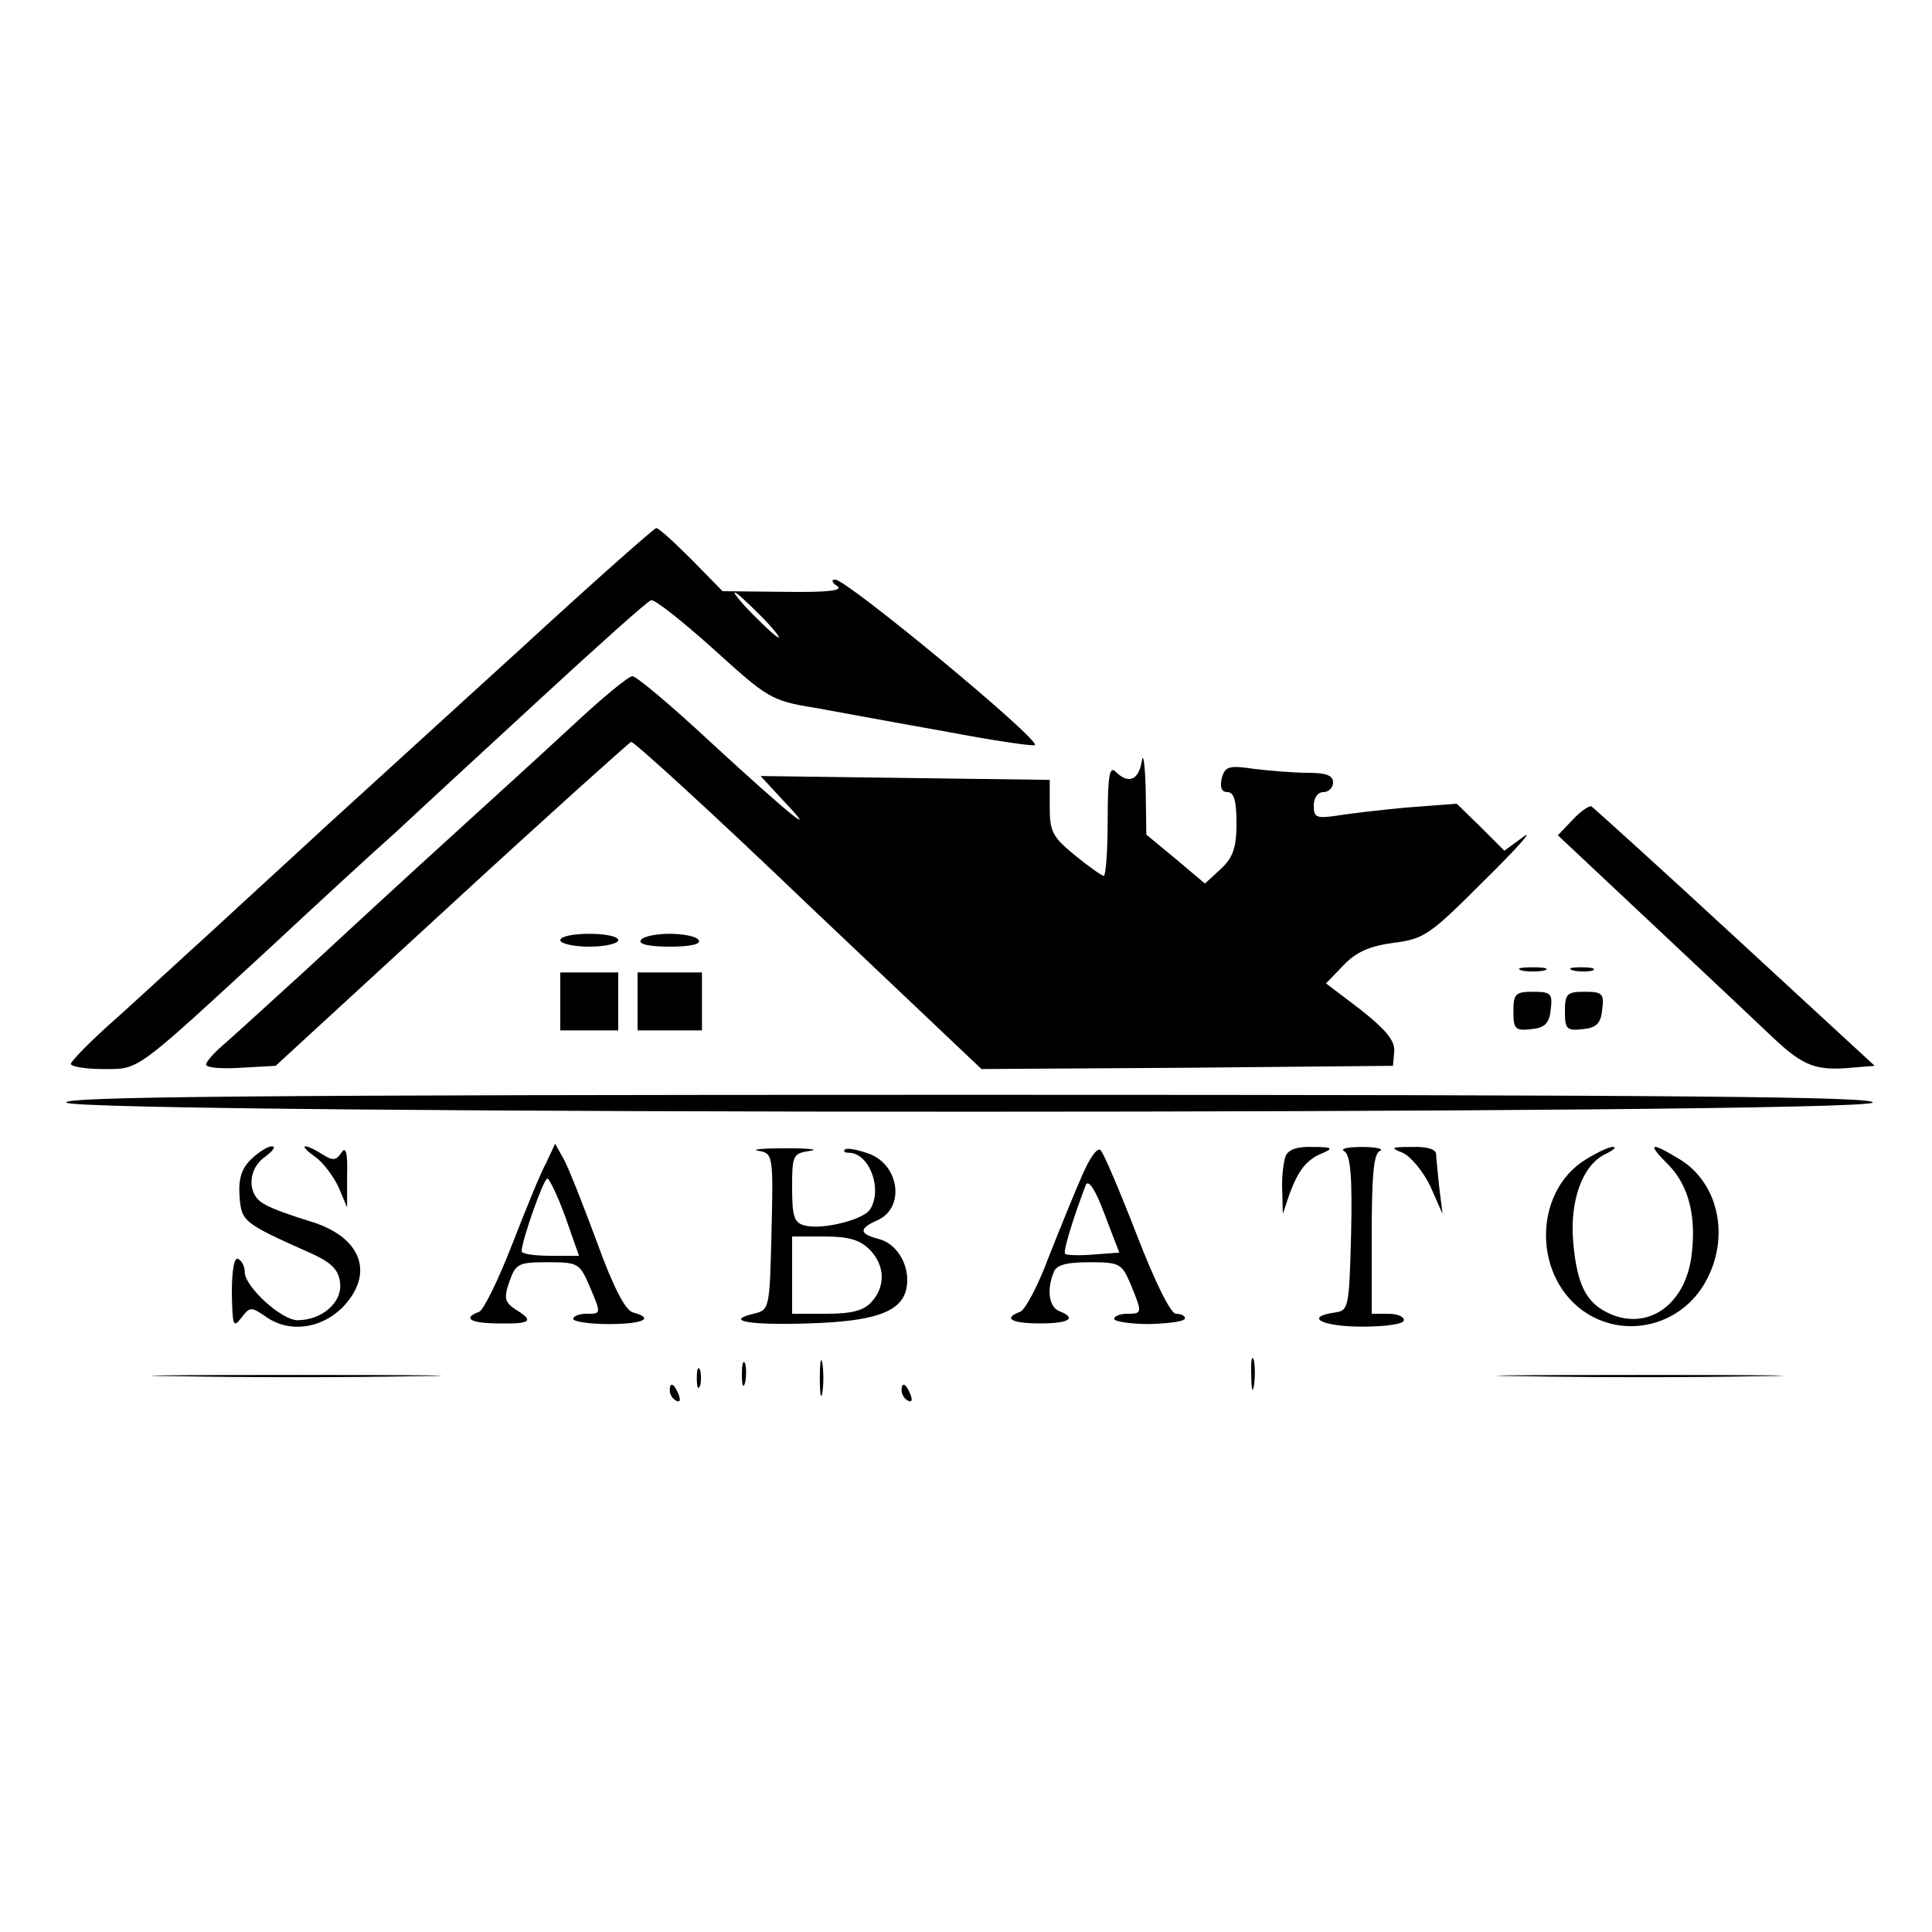 <?xml version="1.0" standalone="no"?>
<!DOCTYPE svg PUBLIC "-//W3C//DTD SVG 20010904//EN"
 "http://www.w3.org/TR/2001/REC-SVG-20010904/DTD/svg10.dtd">
<svg version="1.0" xmlns="http://www.w3.org/2000/svg"
 width="300pt" height="300pt" viewBox="0 0 300 300"
 preserveAspectRatio="xMidYMid meet">
<g transform="translate(0,300) scale(0.1,-0.1)"
fill="#000000" stroke="none">
<path d="M809 1993 c-112 -102 -249 -227 -304 -277 -54 -50 -133 -122 -175
-161 -42 -38 -108 -99 -148 -135 -40 -35 -72 -68 -72 -72 0 -4 22 -8 50 -8 57
0 47 -7 260 189 74 69 162 150 196 180 33 31 134 124 223 206 90 83 167 152
172 153 5 2 48 -32 97 -76 84 -76 89 -80 157 -91 39 -7 130 -24 204 -37 73
-14 135 -23 138 -21 8 9 -292 257 -310 257 -7 0 -5 -5 3 -10 10 -7 -14 -10
-82 -9 l-96 1 -48 49 c-27 27 -51 49 -55 49 -3 0 -98 -84 -210 -187z m371 52
c19 -19 32 -35 29 -35 -3 0 -20 16 -39 35 -19 19 -32 35 -29 35 3 0 20 -16 39
-35z"/>
<path d="M893 1877 c-43 -40 -132 -121 -198 -181 -66 -60 -166 -152 -222 -204
-56 -51 -114 -104 -128 -116 -14 -12 -25 -25 -25 -29 0 -5 24 -7 54 -5 l54 3
272 250 c150 138 276 251 280 253 4 1 128 -112 275 -253 l269 -255 319 2 320
3 2 23 c1 16 -13 33 -52 64 l-54 41 27 28 c20 21 41 30 78 35 48 6 57 13 141
97 50 49 77 80 61 68 l-30 -22 -37 37 -37 36 -79 -6 c-43 -4 -93 -10 -110 -13
-29 -4 -33 -2 -33 16 0 12 6 21 15 21 8 0 15 7 15 15 0 11 -11 15 -39 15 -21
0 -58 3 -83 6 -40 6 -46 4 -51 -15 -3 -14 0 -21 9 -21 10 0 14 -13 14 -48 0
-38 -5 -53 -24 -71 l-25 -23 -45 38 -46 38 -1 71 c-1 38 -4 58 -6 43 -5 -30
-21 -36 -41 -16 -9 9 -12 -7 -12 -75 0 -48 -3 -87 -6 -87 -3 0 -23 14 -45 32
-34 28 -39 36 -39 74 l0 43 -225 3 -224 3 37 -40 c56 -59 10 -22 -114 92 -61
57 -116 103 -122 103 -6 0 -46 -33 -89 -73z"/>
<path d="M2442 1727 l-23 -24 148 -139 c81 -76 166 -156 188 -177 45 -42 65
-50 119 -45 l37 3 -217 200 c-119 110 -220 201 -223 203 -4 1 -17 -8 -29 -21z"/>
<path d="M870 1540 c0 -5 20 -10 45 -10 25 0 45 5 45 10 0 6 -20 10 -45 10
-25 0 -45 -4 -45 -10z"/>
<path d="M995 1540 c-4 -6 13 -10 45 -10 32 0 49 4 45 10 -3 6 -24 10 -45 10
-21 0 -42 -4 -45 -10z"/>
<path d="M2363 1493 c9 -2 25 -2 35 0 9 3 1 5 -18 5 -19 0 -27 -2 -17 -5z"/>
<path d="M2443 1493 c9 -2 23 -2 30 0 6 3 -1 5 -18 5 -16 0 -22 -2 -12 -5z"/>
<path d="M870 1445 l0 -45 45 0 45 0 0 45 0 45 -45 0 -45 0 0 -45z"/>
<path d="M990 1445 l0 -45 50 0 50 0 0 45 0 45 -50 0 -50 0 0 -45z"/>
<path d="M2350 1429 c0 -27 3 -30 28 -27 21 2 28 9 30 31 3 24 0 27 -27 27
-28 0 -31 -3 -31 -31z"/>
<path d="M2430 1429 c0 -27 3 -30 28 -27 21 2 28 9 30 31 3 24 0 27 -27 27
-28 0 -31 -3 -31 -31z"/>
<path d="M103 1288 c6 -19 2798 -19 2805 0 3 9 -282 12 -1403 12 -1121 0
-1406 -3 -1402 -12z"/>
<path d="M389 1199 c-14 -14 -19 -30 -17 -57 3 -39 5 -41 113 -89 30 -14 41
-25 43 -45 4 -30 -28 -58 -66 -58 -25 0 -82 52 -82 75 0 8 -4 17 -10 20 -6 4
-10 -16 -10 -52 1 -52 2 -56 15 -39 13 17 15 17 37 2 36 -26 85 -20 119 13 52
53 31 111 -51 135 -26 8 -58 19 -69 26 -28 14 -27 55 1 74 12 9 17 16 10 16
-6 0 -21 -9 -33 -21z"/>
<path d="M489 1204 c13 -9 29 -31 37 -48 l13 -31 0 50 c1 35 -2 46 -9 35 -8
-12 -13 -13 -30 -2 -29 18 -38 15 -11 -4z"/>
<path d="M848 1194 c-9 -16 -32 -73 -53 -127 -21 -54 -44 -101 -51 -104 -27
-10 -13 -18 31 -18 50 -1 55 4 25 22 -16 11 -18 17 -9 43 10 28 14 30 60 30
47 0 49 -2 64 -36 19 -45 19 -44 -5 -44 -11 0 -20 -4 -20 -8 0 -4 25 -8 55 -8
54 0 72 9 38 18 -12 3 -31 40 -56 109 -21 57 -44 115 -51 128 l-14 25 -14 -30z
m30 -84 l21 -60 -44 0 c-25 0 -45 3 -45 7 0 16 34 113 40 113 3 0 16 -27 28
-60z"/>
<path d="M1178 1213 c22 -4 23 -6 20 -126 -3 -120 -3 -121 -28 -127 -46 -11
-6 -18 85 -15 101 3 143 17 152 52 8 34 -12 71 -42 79 -31 8 -32 16 -3 29 44
19 35 87 -14 104 -17 6 -34 9 -36 6 -3 -3 0 -5 6 -5 32 0 53 -57 33 -88 -10
-16 -74 -32 -101 -25 -17 4 -20 14 -20 59 0 50 1 53 28 57 15 2 -2 4 -38 4
-36 0 -55 -2 -42 -4z m172 -153 c24 -24 26 -57 3 -82 -12 -13 -30 -18 -70 -18
l-53 0 0 60 0 60 50 0 c37 0 55 -5 70 -20z"/>
<path d="M1680 1174 c-12 -27 -35 -84 -52 -127 -16 -43 -36 -81 -44 -84 -27
-10 -14 -18 31 -18 45 0 58 8 30 19 -16 6 -20 33 -9 60 4 12 20 16 56 16 47 0
50 -2 64 -35 18 -44 18 -45 -6 -45 -11 0 -20 -4 -20 -8 0 -4 25 -8 55 -8 30 1
55 4 55 9 0 4 -6 7 -14 7 -8 0 -32 48 -61 123 -26 67 -51 126 -56 131 -5 5
-17 -12 -29 -40z m18 -122 c-22 -2 -42 -1 -44 1 -4 3 13 57 32 107 4 9 15 -7
29 -45 l23 -60 -40 -3z"/>
<path d="M1996 1204 c-3 -9 -6 -32 -5 -52 l1 -37 10 30 c14 38 27 55 53 65 16
7 13 9 -16 9 -25 1 -39 -4 -43 -15z"/>
<path d="M2088 1212 c9 -7 12 -39 10 -128 -3 -115 -4 -119 -25 -122 -49 -7
-20 -22 42 -22 37 0 65 4 65 10 0 6 -11 10 -25 10 l-25 0 0 124 c0 90 3 126
13 129 6 3 -6 6 -28 6 -24 0 -35 -3 -27 -7z"/>
<path d="M2178 1210 c12 -5 32 -29 43 -52 l19 -43 -5 40 c-2 22 -5 46 -5 53 0
7 -14 12 -37 11 -33 0 -35 -1 -15 -9z"/>
<path d="M2463 1200 c-84 -51 -83 -187 2 -240 63 -39 146 -17 183 49 39 69 21
154 -40 191 -46 28 -51 25 -18 -8 33 -33 45 -83 36 -146 -11 -72 -66 -111
-124 -87 -38 16 -53 44 -59 111 -6 65 14 121 50 138 12 6 18 11 12 11 -5 1
-24 -8 -42 -19z"/>
<path d="M1273 860 c0 -25 2 -35 4 -22 2 12 2 32 0 45 -2 12 -4 2 -4 -23z"/>
<path d="M1943 865 c0 -22 2 -30 4 -17 2 12 2 30 0 40 -3 9 -5 -1 -4 -23z"/>
<path d="M1152 865 c0 -16 2 -22 5 -12 2 9 2 23 0 30 -3 6 -5 -1 -5 -18z"/>
<path d="M1082 860 c0 -14 2 -19 5 -12 2 6 2 18 0 25 -3 6 -5 1 -5 -13z"/>
<path d="M278 863 c100 -2 264 -2 365 0 100 1 18 2 -183 2 -201 0 -283 -1
-182 -2z"/>
<path d="M2368 863 c101 -2 263 -2 360 0 97 1 15 2 -183 2 -198 0 -278 -1
-177 -2z"/>
<path d="M1040 841 c0 -6 4 -13 10 -16 6 -3 7 1 4 9 -7 18 -14 21 -14 7z"/>
<path d="M1400 841 c0 -6 4 -13 10 -16 6 -3 7 1 4 9 -7 18 -14 21 -14 7z"/>
</g>
</svg>
